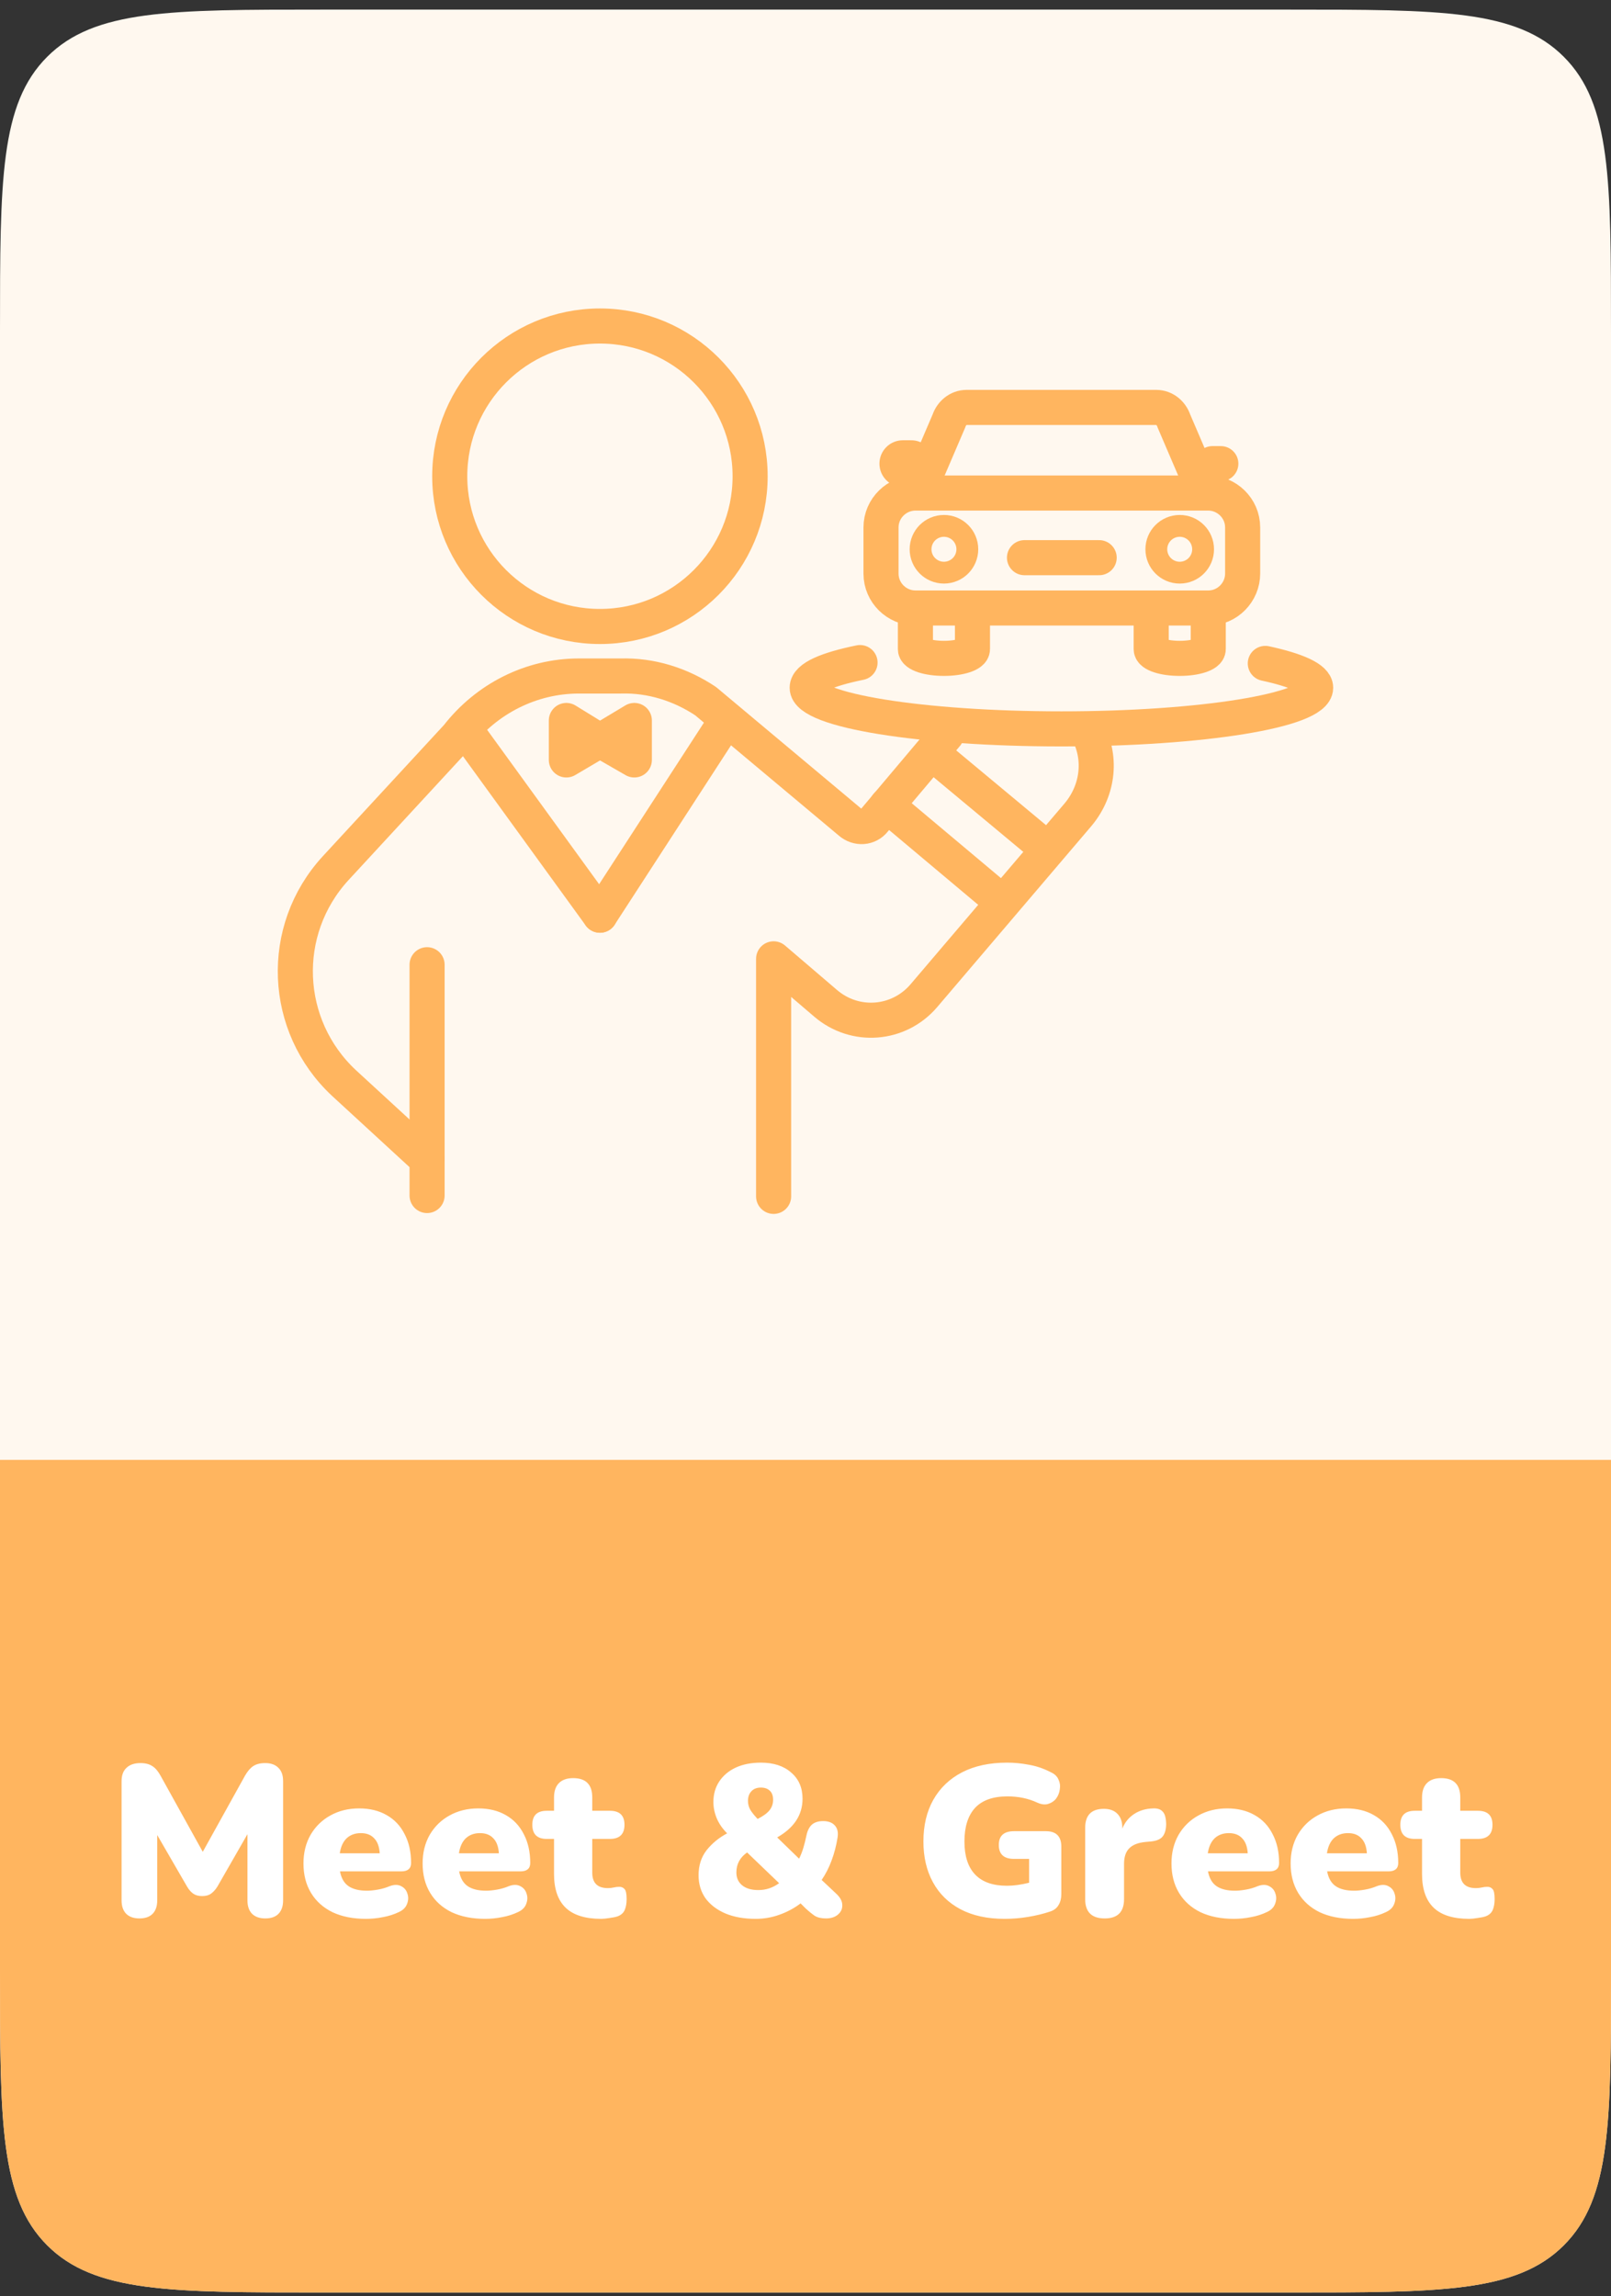 <svg width="120" height="171" viewBox="0 0 120 171" fill="none" xmlns="http://www.w3.org/2000/svg">
<rect x="0" y="0" width="120" height="171" fill="#333333" stroke="none"/>
<g clip-path="url(#clip0_6_2813)">
<path d="M0 24.715C0 13.401 0 7.744 3.515 4.23C7.029 0.715 12.686 0.715 24 0.715H96C107.314 0.715 112.971 0.715 116.485 4.23C120 7.744 120 13.401 120 24.715V146.715C120 158.029 120 163.685 116.485 167.2C112.971 170.715 107.314 170.715 96 170.715H24C12.686 170.715 7.029 170.715 3.515 167.2C0 163.685 0 158.029 0 146.715V24.715Z" fill="#FFF8EF"/>
<path d="M68.187 36.715H90C91.375 36.715 92.562 37.84 92.562 39.277V42.715C92.562 44.09 91.437 45.277 90 45.277H68.187C66.812 45.277 65.625 44.152 65.625 42.715V39.277C65.625 37.84 66.812 36.715 68.187 36.715Z" stroke="#FFB55F" stroke-width="2.613" stroke-miterlimit="10" stroke-linecap="round" stroke-linejoin="round"/>
<path d="M68.812 35.715L70.687 31.34C70.875 30.777 71.375 30.34 72 30.34H86.125C86.75 30.34 87.25 30.777 87.437 31.34L89.312 35.715" stroke="#FFB55F" stroke-width="2.613" stroke-miterlimit="10" stroke-linecap="round" stroke-linejoin="round"/>
<path d="M70.312 41.715C70.761 41.715 71.125 41.351 71.125 40.903C71.125 40.454 70.761 40.09 70.312 40.09C69.864 40.09 69.5 40.454 69.5 40.903C69.5 41.351 69.864 41.715 70.312 41.715Z" stroke="#FFB55F" stroke-width="3.484" stroke-miterlimit="10" stroke-linecap="round" stroke-linejoin="round"/>
<path d="M87.875 41.715C88.324 41.715 88.687 41.351 88.687 40.903C88.687 40.454 88.324 40.09 87.875 40.09C87.426 40.09 87.062 40.454 87.062 40.903C87.062 41.351 87.426 41.715 87.875 41.715Z" stroke="#FFB55F" stroke-width="3.484" stroke-miterlimit="10" stroke-linecap="round" stroke-linejoin="round"/>
<path d="M90.312 34.527H90.937" stroke="#FFB55F" stroke-width="2.613" stroke-miterlimit="10" stroke-linecap="round" stroke-linejoin="round"/>
<path d="M67.25 34.527H67.875" stroke="#FFB55F" stroke-width="3.484" stroke-miterlimit="10" stroke-linecap="round" stroke-linejoin="round"/>
<path d="M72.437 46.152V48.34C72.437 48.715 71.5 49.027 70.312 49.027C69.125 49.027 68.187 48.715 68.187 48.34V46.152" stroke="#FFB55F" stroke-width="2.613" stroke-miterlimit="10" stroke-linecap="round" stroke-linejoin="round"/>
<path d="M90 46.152V48.34C90 48.715 89.062 49.027 87.875 49.027C86.688 49.027 85.75 48.715 85.75 48.34V46.152" stroke="#FFB55F" stroke-width="2.613" stroke-miterlimit="10" stroke-linecap="round" stroke-linejoin="round"/>
<path d="M76.312 41.528H81.875" stroke="#FFB55F" stroke-width="2.613" stroke-miterlimit="10" stroke-linecap="round" stroke-linejoin="round"/>
<path d="M64.062 49.34C61.625 49.84 60.125 50.465 60.125 51.215C60.125 52.903 68.625 54.278 79.062 54.278C89.5 54.278 98 52.903 98 51.215C98 50.528 96.562 49.903 94.25 49.403" stroke="#FFB55F" stroke-width="2.613" stroke-linecap="round" stroke-linejoin="round"/>
<path d="M44.688 46.652C50.866 46.652 55.875 41.644 55.875 35.465C55.875 29.286 50.866 24.277 44.688 24.277C38.509 24.277 33.5 29.286 33.5 35.465C33.5 41.644 38.509 46.652 44.688 46.652Z" stroke="#FFB55F" stroke-width="2.613" stroke-linecap="round" stroke-linejoin="round"/>
<path d="M57.625 89.09V71.402L61.5 74.715C63.688 76.59 66.938 76.34 68.812 74.152L80.312 60.652C81.875 58.777 82.062 56.277 80.938 54.34" stroke="#FFB55F" stroke-width="2.613" stroke-linecap="round" stroke-linejoin="round"/>
<path d="M70.5 54.715L65.125 61.09C64.688 61.652 63.875 61.715 63.312 61.215L52.562 52.215C50.688 50.965 48.5 50.277 46.25 50.34H43.125C39.562 50.34 36.25 52.027 34.062 54.84L25 64.652C20.75 69.277 21.062 76.402 25.625 80.652L31.812 86.34V89.027" stroke="#FFB55F" stroke-width="2.613" stroke-linecap="round" stroke-linejoin="round"/>
<path d="M31.812 86.34V71.84" stroke="#FFB55F" stroke-width="2.613" stroke-linecap="round" stroke-linejoin="round"/>
<path d="M44.687 68.153L53.812 54.09" stroke="#FFB55F" stroke-width="2.613" stroke-linecap="round" stroke-linejoin="round"/>
<path d="M44.688 68.153L34.938 54.715" stroke="#FFB55F" stroke-width="2.613" stroke-linecap="round" stroke-linejoin="round"/>
<path d="M69.438 56.09L78 63.215" stroke="#FFB55F" stroke-width="2.613" stroke-linecap="round" stroke-linejoin="round"/>
<path d="M74.625 67.152L66.062 59.965" stroke="#FFB55F" stroke-width="2.613" stroke-linecap="round" stroke-linejoin="round"/>
<path d="M44.625 55.152L42.187 53.652V56.59L44.625 55.152Z" stroke="#FFB55F" stroke-width="2.613" stroke-linecap="round" stroke-linejoin="round"/>
<path d="M44.75 55.152L47.25 53.652V56.59L44.75 55.152Z" stroke="#FFB55F" stroke-width="2.613" stroke-linecap="round" stroke-linejoin="round"/>
<rect width="120" height="62" transform="translate(0 108.715)" fill="#FFB55F"/>
<path d="M10.384 142.859C9.957 142.859 9.627 142.742 9.392 142.507C9.168 142.272 9.056 141.942 9.056 141.515V132.635C9.056 132.198 9.179 131.867 9.424 131.643C9.669 131.408 10.016 131.291 10.464 131.291C10.827 131.291 11.12 131.366 11.344 131.515C11.568 131.654 11.771 131.888 11.952 132.219L15.104 137.899L18.256 132.219C18.448 131.888 18.651 131.654 18.864 131.515C19.088 131.366 19.387 131.291 19.76 131.291C20.176 131.291 20.501 131.408 20.736 131.643C20.971 131.867 21.088 132.198 21.088 132.635V141.515C21.088 141.942 20.976 142.272 20.752 142.507C20.528 142.742 20.197 142.859 19.76 142.859C19.333 142.859 19.003 142.742 18.768 142.507C18.544 142.272 18.432 141.942 18.432 141.515V136.587L16.192 140.491C16.043 140.726 15.883 140.902 15.712 141.019C15.552 141.136 15.333 141.195 15.056 141.195C14.789 141.195 14.571 141.136 14.4 141.019C14.229 140.902 14.075 140.726 13.936 140.491L11.712 136.651V141.515C11.712 141.942 11.6 142.272 11.376 142.507C11.152 142.742 10.821 142.859 10.384 142.859ZM27.261 142.891C26.301 142.891 25.469 142.726 24.765 142.395C24.071 142.054 23.538 141.574 23.165 140.955C22.791 140.336 22.605 139.606 22.605 138.763C22.605 137.963 22.781 137.254 23.133 136.635C23.495 136.016 23.986 135.536 24.605 135.195C25.234 134.843 25.949 134.667 26.749 134.667C27.538 134.667 28.221 134.832 28.797 135.163C29.383 135.494 29.831 135.968 30.141 136.587C30.461 137.195 30.621 137.91 30.621 138.731C30.621 139.147 30.375 139.355 29.885 139.355H25.325C25.421 139.867 25.634 140.235 25.965 140.459C26.295 140.683 26.754 140.795 27.341 140.795C27.565 140.795 27.831 140.768 28.141 140.715C28.45 140.662 28.743 140.576 29.021 140.459C29.362 140.331 29.65 140.331 29.885 140.459C30.119 140.576 30.274 140.763 30.349 141.019C30.434 141.264 30.423 141.52 30.317 141.787C30.221 142.043 30.023 142.24 29.725 142.379C29.351 142.56 28.951 142.688 28.525 142.763C28.109 142.848 27.687 142.891 27.261 142.891ZM26.877 136.507C26.45 136.507 26.098 136.635 25.821 136.891C25.554 137.147 25.383 137.52 25.309 138.011H28.285C28.253 137.51 28.114 137.136 27.869 136.891C27.634 136.635 27.303 136.507 26.877 136.507ZM36.136 142.891C35.176 142.891 34.344 142.726 33.64 142.395C32.946 142.054 32.413 141.574 32.04 140.955C31.666 140.336 31.48 139.606 31.48 138.763C31.48 137.963 31.656 137.254 32.008 136.635C32.37 136.016 32.861 135.536 33.48 135.195C34.109 134.843 34.824 134.667 35.624 134.667C36.413 134.667 37.096 134.832 37.672 135.163C38.258 135.494 38.706 135.968 39.016 136.587C39.336 137.195 39.496 137.91 39.496 138.731C39.496 139.147 39.25 139.355 38.76 139.355H34.2C34.296 139.867 34.509 140.235 34.84 140.459C35.17 140.683 35.629 140.795 36.216 140.795C36.44 140.795 36.706 140.768 37.016 140.715C37.325 140.662 37.618 140.576 37.896 140.459C38.237 140.331 38.525 140.331 38.76 140.459C38.994 140.576 39.149 140.763 39.224 141.019C39.309 141.264 39.298 141.52 39.192 141.787C39.096 142.043 38.898 142.24 38.6 142.379C38.226 142.56 37.826 142.688 37.4 142.763C36.984 142.848 36.562 142.891 36.136 142.891ZM35.752 136.507C35.325 136.507 34.973 136.635 34.696 136.891C34.429 137.147 34.258 137.52 34.184 138.011H37.16C37.128 137.51 36.989 137.136 36.744 136.891C36.509 136.635 36.178 136.507 35.752 136.507ZM44.788 142.891C43.593 142.891 42.708 142.614 42.132 142.059C41.556 141.504 41.268 140.667 41.268 139.547V136.939H40.724C40.01 136.939 39.652 136.587 39.652 135.883C39.652 135.19 40.01 134.843 40.724 134.843H41.268V133.851C41.268 133.382 41.391 133.024 41.636 132.779C41.882 132.534 42.233 132.411 42.692 132.411C43.642 132.411 44.116 132.891 44.116 133.851V134.843H45.428C46.154 134.843 46.516 135.19 46.516 135.883C46.516 136.587 46.154 136.939 45.428 136.939H44.116V139.451C44.116 140.219 44.505 140.603 45.284 140.603C45.434 140.603 45.578 140.587 45.716 140.555C45.855 140.523 45.983 140.507 46.1 140.507C46.271 140.496 46.41 140.55 46.516 140.667C46.623 140.774 46.676 141.024 46.676 141.419C46.676 141.739 46.628 142.011 46.532 142.235C46.436 142.448 46.266 142.603 46.02 142.699C45.871 142.752 45.668 142.795 45.412 142.827C45.156 142.87 44.948 142.891 44.788 142.891ZM56.291 142.891C55.427 142.891 54.675 142.758 54.035 142.491C53.395 142.214 52.899 141.835 52.547 141.355C52.205 140.864 52.035 140.294 52.035 139.643C52.035 138.918 52.232 138.299 52.627 137.787C53.032 137.275 53.544 136.854 54.163 136.523C53.821 136.182 53.565 135.814 53.395 135.419C53.224 135.014 53.139 134.603 53.139 134.187C53.139 133.611 53.283 133.104 53.571 132.667C53.869 132.219 54.28 131.872 54.803 131.627C55.336 131.382 55.96 131.259 56.675 131.259C57.624 131.259 58.376 131.504 58.931 131.995C59.496 132.475 59.779 133.126 59.779 133.947C59.779 135.152 59.149 136.112 57.891 136.827L59.523 138.411C59.651 138.155 59.757 137.883 59.843 137.595C59.928 137.307 60.003 137.008 60.067 136.699C60.141 136.336 60.275 136.064 60.467 135.883C60.669 135.702 60.952 135.611 61.315 135.611C61.699 135.611 61.987 135.718 62.179 135.931C62.381 136.144 62.451 136.448 62.387 136.843C62.291 137.451 62.141 138.022 61.939 138.555C61.747 139.078 61.501 139.558 61.203 139.995L62.291 141.019C62.589 141.296 62.739 141.579 62.739 141.867C62.749 142.144 62.643 142.379 62.419 142.571C62.195 142.763 61.896 142.859 61.523 142.859C61.181 142.859 60.904 142.795 60.691 142.667C60.488 142.528 60.259 142.342 60.003 142.107L59.635 141.739C59.155 142.102 58.627 142.384 58.051 142.587C57.485 142.79 56.899 142.891 56.291 142.891ZM56.675 133.115C56.376 133.115 56.141 133.206 55.971 133.387C55.8 133.568 55.715 133.808 55.715 134.107C55.715 134.331 55.768 134.544 55.875 134.747C55.992 134.95 56.179 135.184 56.435 135.451C56.851 135.238 57.144 135.024 57.315 134.811C57.496 134.587 57.587 134.326 57.587 134.027C57.587 133.718 57.501 133.488 57.331 133.339C57.171 133.19 56.952 133.115 56.675 133.115ZM56.483 140.747C56.781 140.747 57.053 140.704 57.299 140.619C57.555 140.534 57.8 140.406 58.035 140.235L55.651 137.947C55.117 138.32 54.851 138.816 54.851 139.435C54.851 139.84 54.995 140.16 55.283 140.395C55.571 140.63 55.971 140.747 56.483 140.747ZM74.831 142.891C73.54 142.891 72.442 142.651 71.535 142.171C70.639 141.691 69.956 141.019 69.487 140.155C69.017 139.291 68.783 138.283 68.783 137.131C68.783 135.936 69.028 134.902 69.519 134.027C70.02 133.142 70.735 132.459 71.663 131.979C72.591 131.499 73.711 131.259 75.023 131.259C75.556 131.259 76.1 131.312 76.655 131.419C77.21 131.515 77.754 131.702 78.287 131.979C78.564 132.107 78.751 132.288 78.847 132.523C78.954 132.747 78.986 132.987 78.943 133.243C78.911 133.499 78.82 133.728 78.671 133.931C78.522 134.123 78.324 134.256 78.079 134.331C77.844 134.406 77.572 134.374 77.263 134.235C76.602 133.926 75.86 133.771 75.039 133.771C73.962 133.771 73.156 134.059 72.623 134.635C72.1 135.211 71.839 136.043 71.839 137.131C71.839 138.219 72.106 139.04 72.639 139.595C73.172 140.15 73.962 140.427 75.007 140.427C75.498 140.427 76.047 140.352 76.655 140.203V138.427H75.535C74.778 138.427 74.399 138.08 74.399 137.387C74.399 136.704 74.778 136.363 75.535 136.363H77.903C78.671 136.363 79.055 136.747 79.055 137.515V141.051C79.055 141.371 78.986 141.643 78.847 141.867C78.719 142.091 78.511 142.251 78.223 142.347C77.711 142.518 77.162 142.651 76.575 142.747C75.999 142.843 75.418 142.891 74.831 142.891ZM82.288 142.859C81.317 142.859 80.832 142.379 80.832 141.419V136.123C80.832 135.174 81.296 134.699 82.224 134.699C82.661 134.699 82.997 134.822 83.232 135.067C83.477 135.312 83.6 135.664 83.6 136.123V136.171C83.781 135.712 84.075 135.35 84.48 135.083C84.885 134.816 85.365 134.678 85.92 134.667C86.229 134.656 86.459 134.736 86.608 134.907C86.768 135.067 86.853 135.371 86.864 135.819C86.864 136.203 86.784 136.507 86.624 136.731C86.464 136.955 86.16 137.088 85.712 137.131L85.344 137.163C84.779 137.216 84.368 137.376 84.112 137.643C83.856 137.899 83.728 138.283 83.728 138.795V141.419C83.728 142.379 83.248 142.859 82.288 142.859ZM91.917 142.891C90.957 142.891 90.125 142.726 89.421 142.395C88.728 142.054 88.194 141.574 87.821 140.955C87.448 140.336 87.261 139.606 87.261 138.763C87.261 137.963 87.437 137.254 87.789 136.635C88.151 136.016 88.642 135.536 89.261 135.195C89.89 134.843 90.605 134.667 91.405 134.667C92.194 134.667 92.877 134.832 93.453 135.163C94.04 135.494 94.487 135.968 94.797 136.587C95.117 137.195 95.277 137.91 95.277 138.731C95.277 139.147 95.031 139.355 94.541 139.355H89.981C90.077 139.867 90.29 140.235 90.621 140.459C90.951 140.683 91.41 140.795 91.997 140.795C92.221 140.795 92.487 140.768 92.797 140.715C93.106 140.662 93.4 140.576 93.677 140.459C94.018 140.331 94.306 140.331 94.541 140.459C94.775 140.576 94.93 140.763 95.005 141.019C95.09 141.264 95.079 141.52 94.973 141.787C94.877 142.043 94.68 142.24 94.381 142.379C94.007 142.56 93.608 142.688 93.181 142.763C92.765 142.848 92.344 142.891 91.917 142.891ZM91.533 136.507C91.106 136.507 90.754 136.635 90.477 136.891C90.21 137.147 90.04 137.52 89.965 138.011H92.941C92.909 137.51 92.77 137.136 92.525 136.891C92.29 136.635 91.96 136.507 91.533 136.507ZM100.792 142.891C99.832 142.891 99 142.726 98.296 142.395C97.603 142.054 97.069 141.574 96.696 140.955C96.323 140.336 96.136 139.606 96.136 138.763C96.136 137.963 96.312 137.254 96.664 136.635C97.026 136.016 97.517 135.536 98.136 135.195C98.765 134.843 99.48 134.667 100.28 134.667C101.069 134.667 101.752 134.832 102.328 135.163C102.915 135.494 103.363 135.968 103.672 136.587C103.992 137.195 104.152 137.91 104.152 138.731C104.152 139.147 103.907 139.355 103.416 139.355H98.856C98.952 139.867 99.165 140.235 99.496 140.459C99.826 140.683 100.285 140.795 100.872 140.795C101.096 140.795 101.363 140.768 101.672 140.715C101.981 140.662 102.275 140.576 102.552 140.459C102.893 140.331 103.181 140.331 103.416 140.459C103.651 140.576 103.805 140.763 103.88 141.019C103.965 141.264 103.955 141.52 103.848 141.787C103.752 142.043 103.555 142.24 103.256 142.379C102.883 142.56 102.483 142.688 102.056 142.763C101.64 142.848 101.219 142.891 100.792 142.891ZM100.408 136.507C99.981 136.507 99.629 136.635 99.352 136.891C99.085 137.147 98.915 137.52 98.84 138.011H101.816C101.784 137.51 101.645 137.136 101.4 136.891C101.165 136.635 100.835 136.507 100.408 136.507ZM109.444 142.891C108.25 142.891 107.364 142.614 106.788 142.059C106.212 141.504 105.924 140.667 105.924 139.547V136.939H105.38C104.666 136.939 104.308 136.587 104.308 135.883C104.308 135.19 104.666 134.843 105.38 134.843H105.924V133.851C105.924 133.382 106.047 133.024 106.292 132.779C106.538 132.534 106.89 132.411 107.348 132.411C108.298 132.411 108.772 132.891 108.772 133.851V134.843H110.084C110.81 134.843 111.172 135.19 111.172 135.883C111.172 136.587 110.81 136.939 110.084 136.939H108.772V139.451C108.772 140.219 109.162 140.603 109.94 140.603C110.09 140.603 110.234 140.587 110.372 140.555C110.511 140.523 110.639 140.507 110.756 140.507C110.927 140.496 111.066 140.55 111.172 140.667C111.279 140.774 111.332 141.024 111.332 141.419C111.332 141.739 111.284 142.011 111.188 142.235C111.092 142.448 110.922 142.603 110.676 142.699C110.527 142.752 110.324 142.795 110.068 142.827C109.812 142.87 109.604 142.891 109.444 142.891Z" fill="white"/>
</g>
<defs>
<clipPath id="clip0_6_2813">
<path d="M0 24.715C0 13.401 0 7.744 3.515 4.23C7.029 0.715 12.686 0.715 24 0.715H96C107.314 0.715 112.971 0.715 116.485 4.23C120 7.744 120 13.401 120 24.715V146.715C120 158.029 120 163.685 116.485 167.2C112.971 170.715 107.314 170.715 96 170.715H24C12.686 170.715 7.029 170.715 3.515 167.2C0 163.685 0 158.029 0 146.715V24.715Z" fill="white"/>
</clipPath>
</defs>
</svg>
